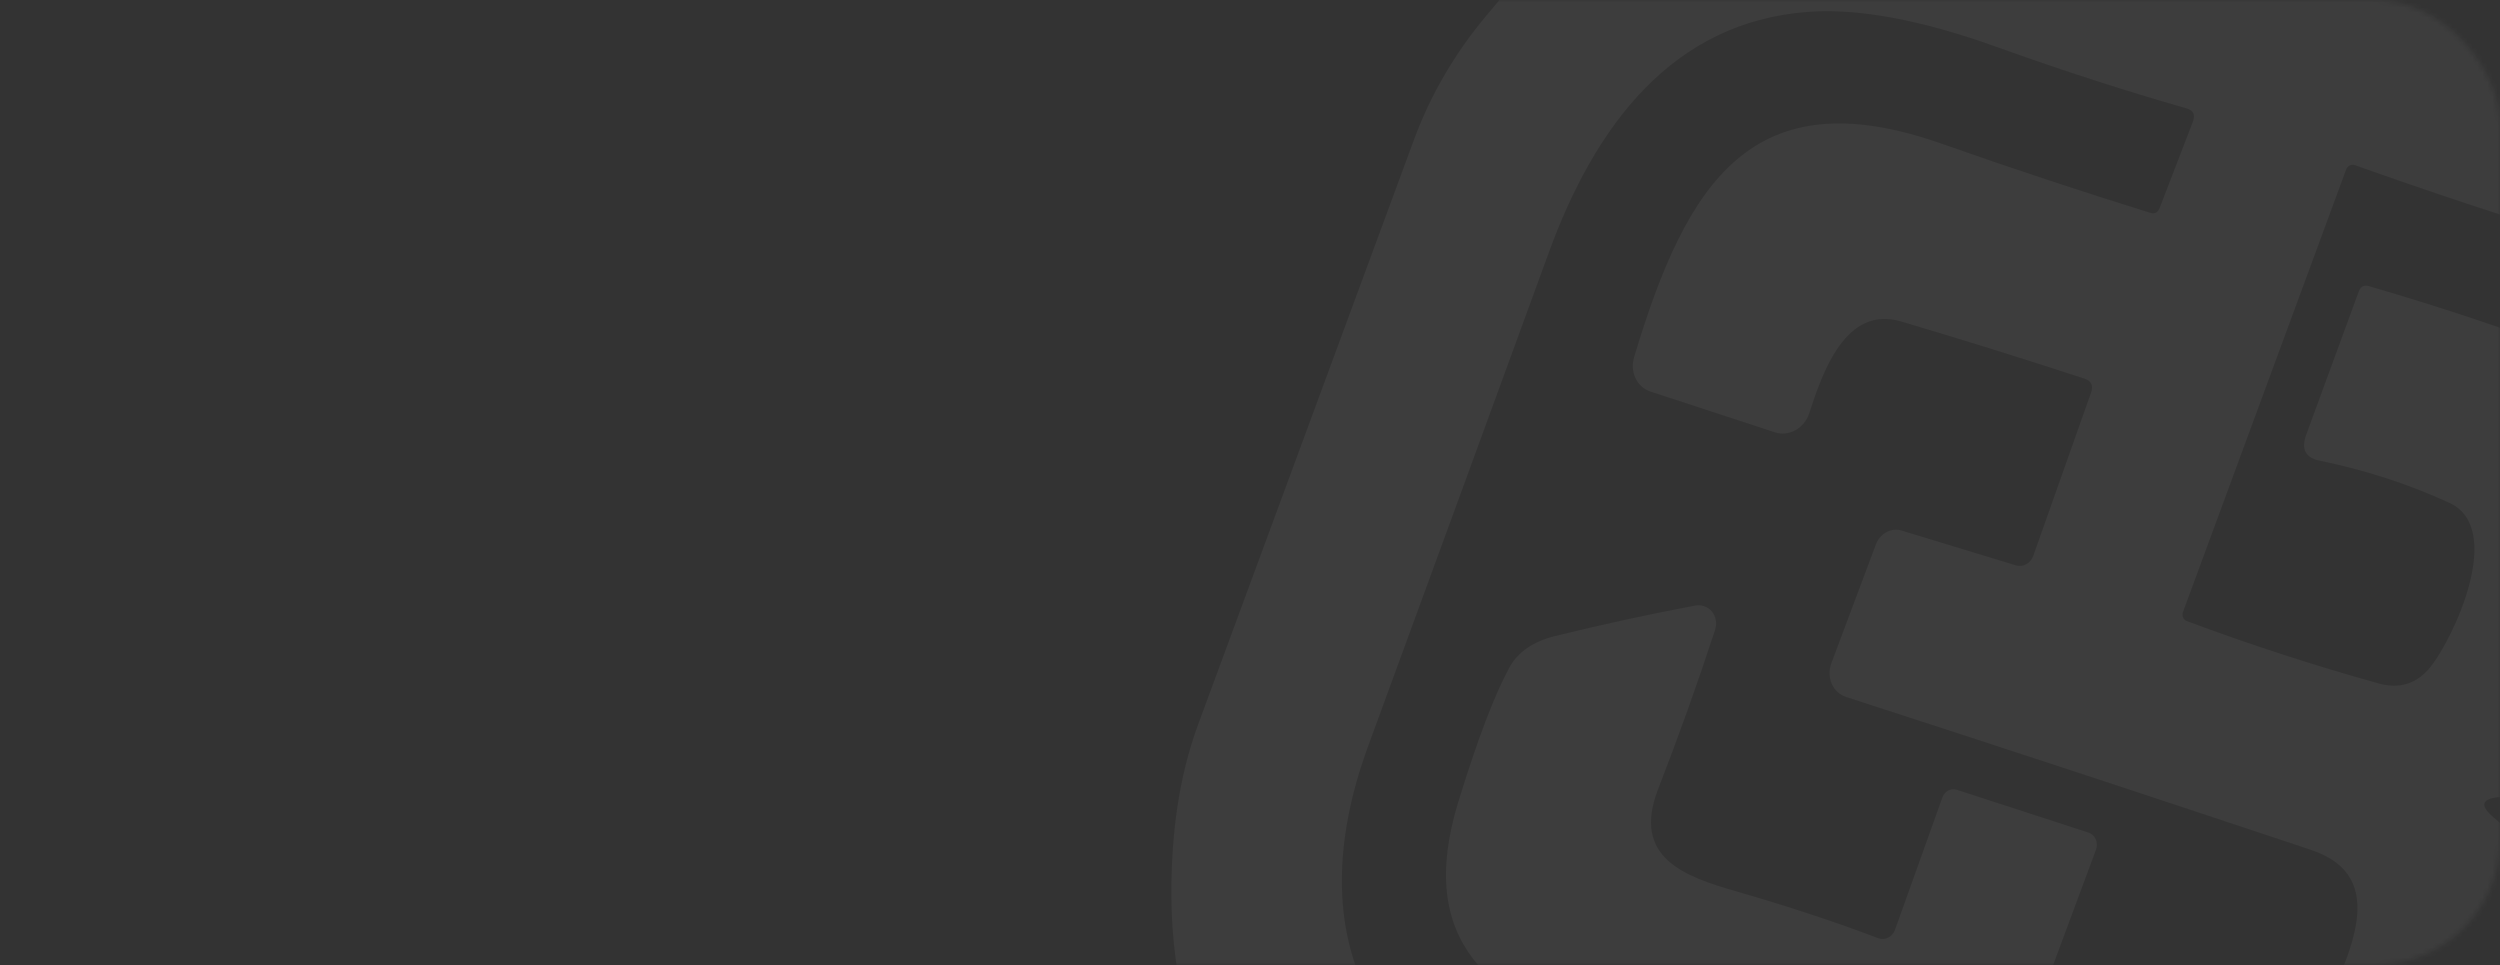 <svg width="500" height="193" viewBox="0 0 500 193" fill="none" xmlns="http://www.w3.org/2000/svg">
<rect x="0" y="0" width="500" height="193" fill="#333333" stroke="none"/>
<mask id="mask0_1_488" style="mask-type:alpha" maskUnits="userSpaceOnUse" x="0" y="0" width="500" height="193">
<rect width="500" height="193" rx="25" fill="#EA5C29"/>
</mask>
<g mask="url(#mask0_1_488)">
<g opacity="0.05">
<mask id="mask1_1_488" style="mask-type:luminance" maskUnits="userSpaceOnUse" x="171" y="-110" width="490" height="490">
<path d="M660.638 5.933L309.255 -109.604L171.846 263.651L523.229 379.189L660.638 5.933Z" fill="white"/>
</mask>
<g mask="url(#mask1_1_488)">
<path d="M338.813 315.191C335.517 315.445 333.218 312.232 334.339 308.945L344.899 277.986C345.313 276.801 344.958 276.046 343.833 275.723C318.033 268.071 298.663 261.573 285.723 256.226C253.349 242.865 234.181 215.236 234.27 178.427C234.292 167.126 235.637 155.692 239.63 144.873L282.821 27.866C286.117 18.938 290.991 10.629 297.111 3.316C297.973 2.287 298.83 1.261 299.683 0.238C319.419 -23.499 345.904 -35.416 375.008 -33.183C399.616 -31.281 425.658 -20.106 449.485 -12.165C450.828 -11.723 451.766 -12.226 452.299 -13.674C455.554 -22.517 457.508 -34.502 468.138 -36.606C476.271 -38.244 484.212 -39.864 491.961 -41.467C492.498 -41.578 493.043 -41.544 493.542 -41.367C494.042 -41.191 494.481 -40.879 494.815 -40.461C495.148 -40.043 495.366 -39.534 495.448 -38.983C495.529 -38.431 495.471 -37.857 495.279 -37.314L482.95 -3.279C482.862 -3.04 482.819 -2.789 482.826 -2.54C482.831 -2.291 482.885 -2.049 482.984 -1.829C483.083 -1.609 483.224 -1.414 483.401 -1.257C483.577 -1.1 483.784 -0.983 484.011 -0.913C499.236 3.979 514.48 8.935 529.745 13.956C547.648 19.845 565.715 29.649 577.089 45.182C596.026 71.007 598.962 101.077 585.897 135.392C574.241 165.996 563.409 195.549 553.4 224.051C545.529 246.508 538.127 262.289 531.196 271.396C505.972 304.529 469.024 315.161 431.567 304.58C413.847 299.586 395.951 293.886 377.879 287.478C376.524 287.009 375.613 287.497 375.146 288.944C371.395 299.138 367.739 312.068 362.075 312.938C356.767 313.754 346.596 314.592 338.813 315.191ZM421.427 202.418C429.656 205.264 438.375 208.144 447.584 211.057C455.687 213.652 461.392 210.902 464.699 202.807C469.321 191.491 478.5 175.447 462.237 169.994C429.794 159.161 398.798 148.965 369.247 139.408C368.604 139.201 368.016 138.86 367.518 138.406C367.019 137.952 366.621 137.393 366.345 136.762C366.068 136.131 365.92 135.44 365.908 134.729C365.896 134.018 366.022 133.302 366.277 132.621L375.193 108.839C375.582 107.804 376.333 106.938 377.287 106.426C378.24 105.914 379.319 105.796 380.294 106.099L403.227 113.085C403.887 113.284 404.615 113.196 405.255 112.84C405.895 112.483 406.394 111.888 406.645 111.183L418.181 78.592C418.714 77.144 418.299 76.195 416.936 75.747C404.331 71.624 392.103 67.811 380.252 64.307C369.098 60.986 364.516 74.507 361.827 82.701C361.599 83.405 361.239 84.064 360.769 84.638C360.298 85.212 359.727 85.69 359.089 86.043C358.452 86.395 357.761 86.615 357.059 86.689C356.357 86.763 355.658 86.691 355.004 86.475L330.109 78.321C328.788 77.89 327.713 76.938 327.102 75.658C326.49 74.378 326.389 72.866 326.818 71.43C337.343 36.245 350.571 15.515 388.159 28.678C402.499 33.72 416.467 38.349 430.063 42.566C430.947 42.834 431.57 42.505 431.932 41.581L438.556 24.383C439.1 22.962 438.69 22.062 437.323 21.682C425.174 18.219 412.505 14.122 399.317 9.39C384.204 3.955 371.607 1.621 361.525 2.386C334.516 4.425 319.057 25.081 309.809 50.39C298.467 81.445 286.413 114.377 273.647 149.184C259.482 187.764 274.604 215.801 310.246 226.689C325.664 231.413 341.03 236.988 356.017 241.814C357.368 242.235 358.313 241.745 358.85 240.345L365.163 223.811C365.647 222.556 365.295 221.733 364.108 221.342C349.689 216.692 335.577 212.155 321.774 207.731C298.067 200.177 283.044 188.418 291.643 160.426C295.446 148.017 298.862 139.03 301.893 133.464C303.594 130.383 306.632 128.297 311.005 127.208C320.532 124.868 329.868 122.837 339.014 121.115C339.652 120.995 340.297 121.043 340.889 121.253C341.481 121.464 342.001 121.831 342.399 122.32C342.798 122.809 343.063 123.404 343.169 124.05C343.276 124.696 343.22 125.37 343.008 126.011C339.56 136.565 335.763 147.179 331.618 157.851C326.291 171.613 337.011 175.313 347.311 178.284C357.67 181.274 367.119 184.393 375.658 187.643C375.967 187.763 376.301 187.815 376.64 187.795C376.979 187.774 377.315 187.682 377.628 187.525C377.941 187.366 378.224 187.146 378.459 186.876C378.694 186.607 378.877 186.294 378.996 185.957L388.48 159.474C388.582 159.185 388.737 158.916 388.937 158.682C389.136 158.448 389.376 158.255 389.641 158.112C389.907 157.969 390.194 157.881 390.484 157.852C390.775 157.824 391.065 157.855 391.335 157.944L417.684 166.506C418.342 166.722 418.871 167.208 419.155 167.856C419.438 168.503 419.453 169.26 419.196 169.96L389.048 251.078C388.97 251.293 388.932 251.518 388.937 251.742C388.942 251.966 388.991 252.182 389.079 252.38C389.168 252.578 389.296 252.752 389.454 252.893C389.612 253.034 389.799 253.139 390.002 253.201C402.297 256.804 414.317 260.735 426.065 264.993C441.111 270.429 453.547 273.024 463.373 272.777C495.209 271.943 509.829 248.054 520.695 217.816C531.233 188.468 542.104 158.602 553.307 128.22C569.34 84.655 552.378 59.039 515.176 47.672C500.713 43.263 485.975 38.38 470.964 33.026C470.802 32.968 470.629 32.944 470.454 32.956C470.278 32.968 470.105 33.016 469.944 33.096C469.784 33.176 469.639 33.286 469.518 33.422C469.397 33.558 469.303 33.715 469.24 33.885L436.602 122.393C436.47 122.753 436.473 123.142 436.611 123.479C436.749 123.816 437.012 124.076 437.344 124.203C449.876 128.881 462.654 133.038 475.679 136.673C479.933 137.863 483.421 136.749 486.141 133.331C490.73 127.535 501.024 105.701 489.88 100.575C481.799 96.85 473.124 94.031 463.853 92.118C461.059 91.524 460.191 89.789 461.25 86.914L471.749 58.295C472.114 57.302 472.782 56.942 473.751 57.214C488.731 61.585 502.363 66.15 514.646 70.909C547.605 83.663 535.195 113.114 525.067 139.212C520.113 151.96 511.888 158.682 500.391 159.376C496.264 159.619 495.756 161.029 498.868 163.606C508.424 171.503 510.887 182.367 506.257 196.196C503.032 205.849 499.508 215.393 495.687 224.827C483.205 255.541 462.969 254.66 437.9 245.823C427.863 242.313 418.217 239.256 408.96 236.652C408.635 236.559 408.336 236.398 408.081 236.178C407.826 235.959 407.621 235.685 407.478 235.375C407.336 235.064 407.258 234.723 407.25 234.372C407.242 234.02 407.303 233.666 407.432 233.331L418.363 203.985C418.934 202.433 419.955 201.911 421.427 202.418Z" fill="white"/>
</g>
</g>
</g>
</svg>
